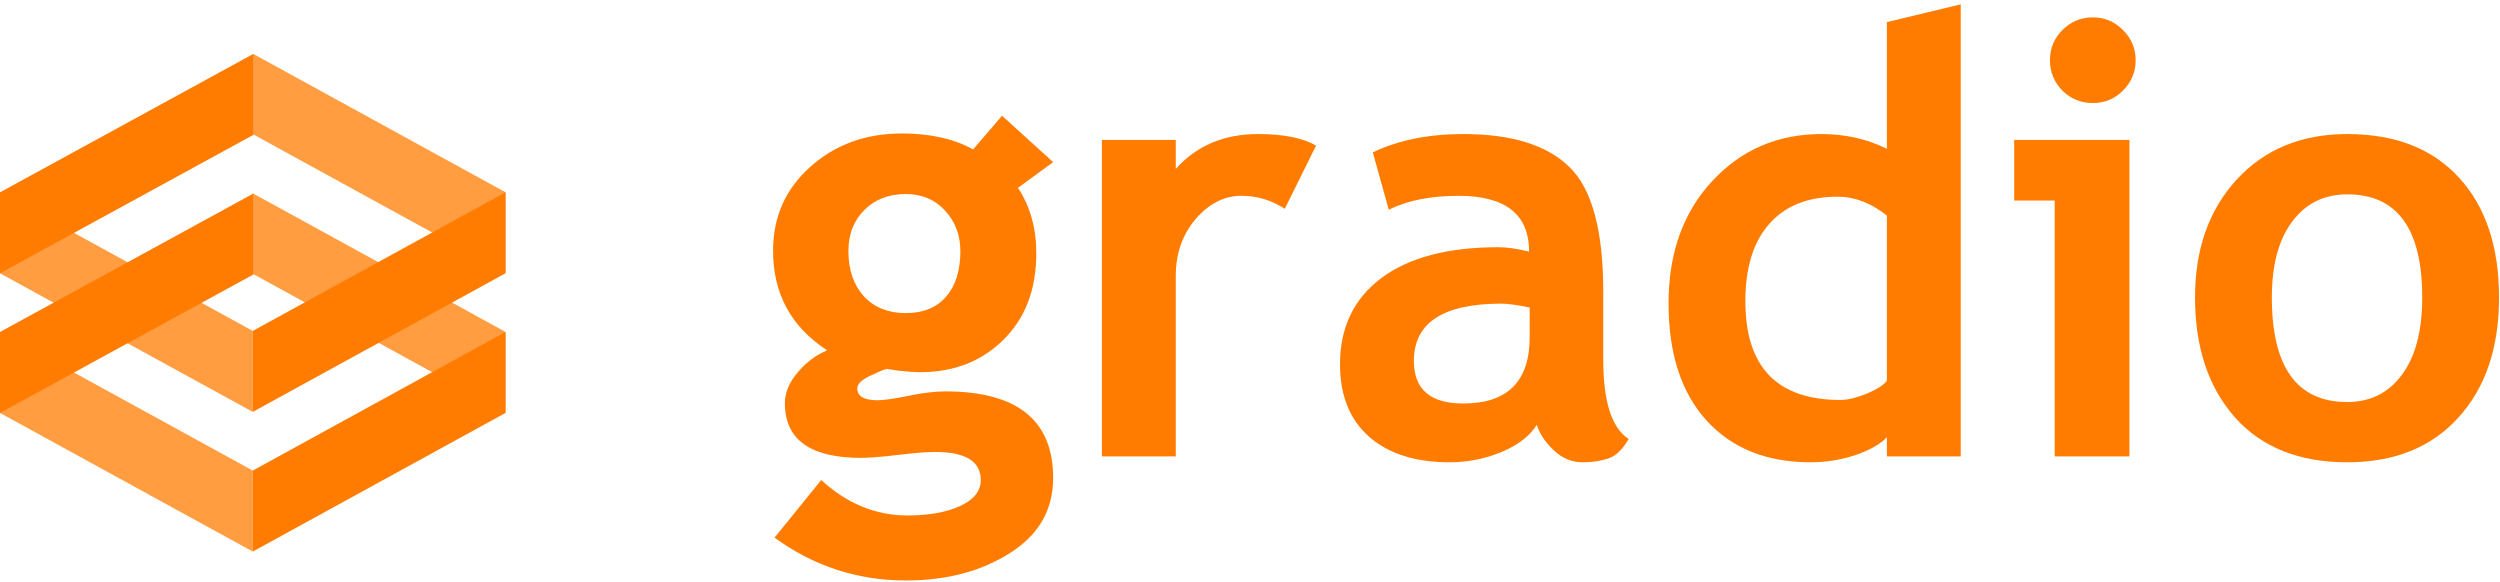 <?xml version="1.0" ?>
<svg xmlns="http://www.w3.org/2000/svg" viewBox="0 0 451 105" fill="none">
	<path d="M45.778 9.779L91.203 34.692V49.207L45.778 24.294V9.779Z" fill="#FF7C00" fill-opacity="0.75"/>
	<path d="M91.188 34.692L45.596 59.699V74.308L91.188 49.301V34.692Z" fill="#FF7C00"/>
	<path d="M-0.001 34.692L45.596 59.699V74.308L-0.001 49.301V34.692Z" fill="#FF7C00" fill-opacity="0.75"/>
	<path d="M45.773 9.685L0.006 34.692V49.301L45.773 24.294V9.685Z" fill="#FF7C00"/>
	<path d="M45.778 34.973L91.203 59.886V74.401L45.778 49.488V34.973Z" fill="#FF7C00" fill-opacity="0.75"/>
	<path d="M91.188 59.885L45.596 84.892V99.501L91.188 74.494V59.885Z" fill="#FF7C00"/>
	<path d="M-0.001 59.885L45.596 84.892V99.501L-0.001 74.494V59.885Z" fill="#FF7C00" fill-opacity="0.75"/>
	<path d="M45.773 34.878L0.006 59.885V74.493L45.773 49.487V34.878Z" fill="#FF7C00"/>
	<path d="M139.727 96.989L148.148 86.596C152.803 90.86 157.991 92.992 163.711 92.992C167.549 92.992 170.711 92.423 173.198 91.286C175.686 90.149 176.929 88.586 176.929 86.596C176.929 83.221 174.176 81.533 168.668 81.533C167.176 81.533 164.955 81.71 162.006 82.066C159.057 82.421 156.836 82.599 155.344 82.599C146.176 82.599 141.593 79.312 141.593 72.739C141.593 70.855 142.357 69.008 143.885 67.196C145.413 65.383 147.189 64.051 149.214 63.198C142.712 58.97 139.461 52.983 139.461 45.237C139.461 39.126 141.699 34.08 146.176 30.1C150.653 26.085 156.161 24.078 162.699 24.078C167.815 24.078 172.097 25.037 175.544 26.956L180.767 20.88L189.987 29.248L183.645 33.885C185.848 37.224 186.949 41.169 186.949 45.717C186.949 52.219 184.959 57.424 180.98 61.333C177.036 65.206 172.044 67.142 166.003 67.142C165.044 67.142 163.765 67.053 162.166 66.876L159.981 66.556C159.732 66.556 158.772 66.947 157.102 67.729C155.468 68.475 154.651 69.257 154.651 70.074C154.651 71.495 155.877 72.206 158.328 72.206C159.43 72.206 161.277 71.939 163.871 71.406C166.465 70.873 168.686 70.607 170.534 70.607C183.503 70.607 189.987 75.812 189.987 86.223C189.987 91.979 187.393 96.492 182.206 99.761C177.018 103.065 170.764 104.717 163.445 104.717C154.704 104.717 146.798 102.141 139.727 96.989ZM153.052 45.29C153.052 48.666 153.976 51.384 155.823 53.445C157.707 55.47 160.229 56.483 163.392 56.483C166.554 56.483 168.988 55.488 170.693 53.498C172.399 51.508 173.252 48.772 173.252 45.29C173.252 42.412 172.328 39.978 170.48 37.989C168.668 35.999 166.305 35.004 163.392 35.004C160.336 35.004 157.849 35.963 155.93 37.882C154.011 39.801 153.052 42.27 153.052 45.29Z" fill="#FF7C00"/>
	<path d="M231.773 37.669C229.392 36.105 226.78 35.324 223.938 35.324C220.847 35.324 218.093 36.727 215.677 39.534C213.296 42.341 212.106 45.77 212.106 49.821V82.332H198.781V25.25H212.106V30.474C215.837 26.281 220.793 24.184 226.976 24.184C231.524 24.184 235.006 24.877 237.422 26.263L231.773 37.669Z" fill="#FF7C00"/>
	<path d="M277.236 76.629C276.028 78.619 273.913 80.254 270.893 81.533C267.909 82.776 264.782 83.398 261.513 83.398C255.366 83.398 250.533 81.87 247.016 78.814C243.498 75.723 241.739 71.353 241.739 65.703C241.739 59.094 244.209 53.925 249.148 50.194C254.122 46.463 261.175 44.597 270.307 44.597C271.87 44.597 273.718 44.864 275.85 45.397C275.85 38.681 271.604 35.324 263.112 35.324C258.102 35.324 253.909 36.159 250.533 37.829L247.655 27.489C252.239 25.286 257.693 24.184 264.018 24.184C272.723 24.184 279.101 26.174 283.152 30.154C287.202 34.098 289.228 41.595 289.228 52.645V64.85C289.228 72.454 290.756 77.233 293.811 79.188C292.71 81.106 291.484 82.279 290.134 82.705C288.783 83.167 287.238 83.398 285.497 83.398C283.578 83.398 281.855 82.688 280.327 81.266C278.799 79.845 277.769 78.299 277.236 76.629ZM275.956 55.47C273.682 55.008 271.977 54.777 270.84 54.777C260.322 54.777 255.064 58.224 255.064 65.117C255.064 70.234 258.031 72.792 263.965 72.792C271.959 72.792 275.956 68.795 275.956 60.8V55.47Z" fill="#FF7C00"/>
	<path d="M340.393 82.332V78.868C339.292 80.076 337.427 81.142 334.797 82.066C332.168 82.954 329.45 83.398 326.643 83.398C318.684 83.398 312.412 80.875 307.829 75.83C303.28 70.784 301.006 63.749 301.006 54.724C301.006 45.699 303.618 38.361 308.841 32.712C314.1 27.027 320.673 24.184 328.561 24.184C332.896 24.184 336.84 25.073 340.393 26.849V3.984L353.718 0.787V82.332H340.393ZM340.393 38.895C337.551 36.62 334.584 35.483 331.493 35.483C326.163 35.483 322.059 37.118 319.181 40.387C316.303 43.62 314.864 48.275 314.864 54.351C314.864 66.219 320.584 72.152 332.026 72.152C333.305 72.152 334.868 71.779 336.716 71.033C338.599 70.251 339.825 69.47 340.393 68.688V38.895Z" fill="#FF7C00"/>
	<path d="M377.542 3.132C379.674 3.132 381.486 3.896 382.978 5.424C384.506 6.916 385.27 8.728 385.27 10.86C385.27 12.992 384.506 14.822 382.978 16.35C381.486 17.842 379.674 18.588 377.542 18.588C375.41 18.588 373.58 17.842 372.052 16.35C370.56 14.822 369.814 12.992 369.814 10.86C369.814 8.728 370.56 6.916 372.052 5.424C373.58 3.896 375.41 3.132 377.542 3.132ZM370.667 82.332V36.176H363.365V25.25H384.151V82.332H370.667Z" fill="#FF7C00"/>
	<path d="M395.983 53.658C395.983 44.953 398.488 37.864 403.498 32.392C408.544 26.92 415.188 24.184 423.431 24.184C432.101 24.184 438.834 26.814 443.631 32.072C448.428 37.331 450.826 44.526 450.826 53.658C450.826 62.754 448.375 69.985 443.471 75.35C438.603 80.716 431.924 83.398 423.431 83.398C414.762 83.398 408.011 80.698 403.178 75.297C398.381 69.861 395.983 62.648 395.983 53.658ZM409.84 53.658C409.84 66.236 414.371 72.525 423.431 72.525C427.589 72.525 430.875 70.891 433.291 67.622C435.743 64.353 436.969 59.698 436.969 53.658C436.969 41.257 432.456 35.057 423.431 35.057C419.274 35.057 415.97 36.691 413.518 39.961C411.066 43.229 409.84 47.795 409.84 53.658Z" fill="#FF7C00"/>
</svg>
